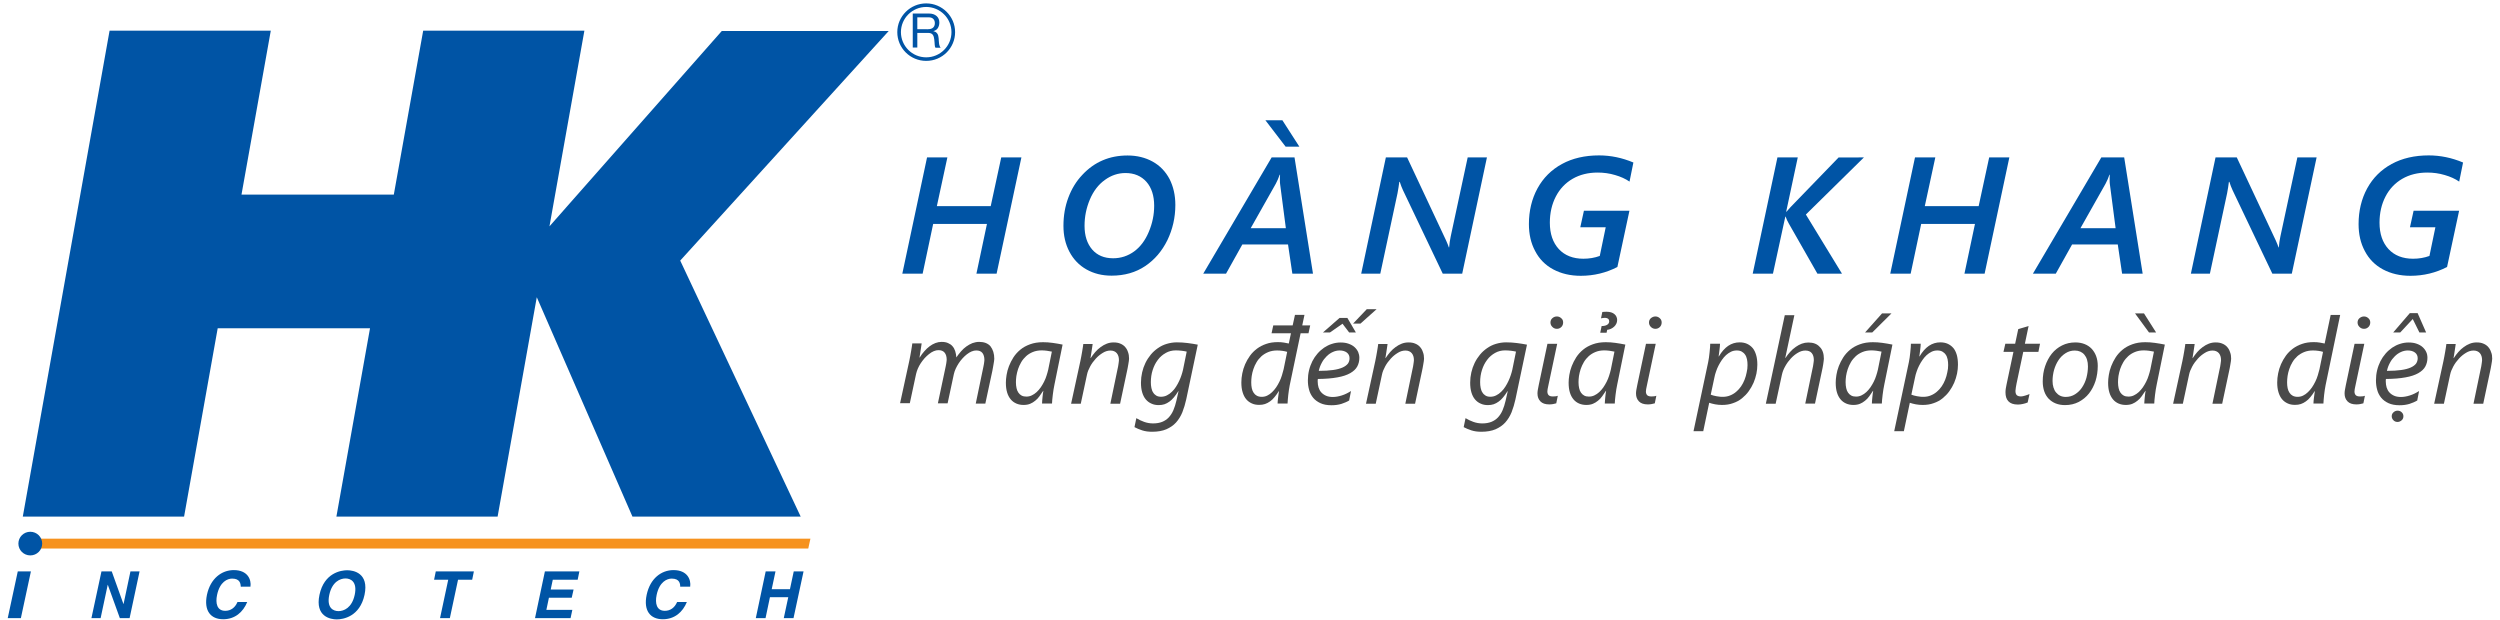 <?xml version="1.0" encoding="utf-8"?>
<!-- Generator: Adobe Illustrator 22.0.0, SVG Export Plug-In . SVG Version: 6.00 Build 0)  -->
<svg version="1.1" id="Layer_1" xmlns="http://www.w3.org/2000/svg" xmlns:xlink="http://www.w3.org/1999/xlink" x="0px" y="0px"
	 viewBox="0 0 3235 802" style="enable-background:new 0 0 3235 802;" xml:space="preserve">
<style type="text/css">
	.st0{fill:#0054A5;}
	.st1{fill:#F6921E;}
	.st2{fill:#494949;}
</style>
<g id="logo">
	<polygon class="st0" points="1150,40.1 934,40.1 711,292.9 756.2,39.7 547.6,39.7 509.6,251.8 312.5,251.8 350.4,39.7 141.8,39.7 
		29.5,668.5 238.2,668.5 281.7,424.8 478.8,424.8 435.3,668.5 643.9,668.5 694.6,384.6 818.4,668.5 1036.1,668.5 880.2,337.2 	"/>
	<polygon class="st1" points="1045.9,709.8 26.2,709.8 29.3,697 1048.7,697 	"/>
	<polygon class="st0" points="27,799.9 10,799.9 23,739.4 40,739.4 	"/>
	<polygon class="st0" points="168.8,739.4 180.6,739.4 167.7,799.9 155.1,799.9 139.5,756.7 139.4,756.7 130.2,799.9 118.3,799.9 
		131.3,739.4 144.6,739.4 159.7,781.5 159.9,781.5 	"/>
	<path class="st0" d="M311.6,759.2c-0.3-3.7-0.8-10.5-11.2-10.5c-6.1,0-15.9,4.1-19.5,21.1c-2.3,10.9-0.1,20.6,10.6,20.6
		c7,0,12.7-4,15.8-11.4h12.6c-5.4,13.2-15.9,22.3-31.1,22.3c-16.1,0-25.3-10.9-21-31.7c4.5-21.1,19.1-31.9,34.7-31.9
		c18.2,0,22.9,12.5,21.6,21.4L311.6,759.2L311.6,759.2z"/>
	<path class="st0" d="M438,790.8c6.9,0,17.4-4.2,21-21.1c3.6-16.9-5.2-21.2-11.9-21.2c-6.9,0-17.4,4.3-21,21.2
		C422.5,786.5,431.1,790.8,438,790.8z M449.3,737.9c8,0,28.4,3.5,22.4,31.8c-6.1,28.3-27.8,31.8-35.9,31.8c-8,0-28.4-3.5-22.4-31.8
		C419.4,741.3,441.2,737.9,449.3,737.9z"/>
	<polygon class="st0" points="582.1,799.9 569.4,799.9 580,750.2 561.7,750.2 563.9,739.4 613.2,739.4 611,750.2 592.7,750.2 	"/>
	<polygon class="st0" points="747.5,750.2 715.3,750.2 712.6,762.9 742.2,762.9 739.8,773.5 710.3,773.5 707,789.2 740.6,789.2 
		738.3,799.9 692.3,799.9 705.1,739.4 749.7,739.4 	"/>
	<path class="st0" d="M880.3,759.2c-0.2-3.7-0.7-10.5-11.1-10.5c-6.1,0-15.9,4.1-19.5,21.1c-2.3,10.9-0.1,20.6,10.6,20.6
		c7.1,0,12.7-4,15.9-11.4h12.6c-5.4,13.2-15.9,22.3-31.1,22.3c-16.1,0-25.3-10.9-20.9-31.7c4.5-21.1,19-31.9,34.7-31.9
		c18.1,0,22.9,12.5,21.6,21.4L880.3,759.2L880.3,759.2z"/>
	<polygon class="st0" points="996.3,772.8 990.6,799.9 978,799.9 990.8,739.4 1003.5,739.4 998.6,762.4 1022.2,762.4 1027.1,739.4 
		1039.8,739.4 1026.8,799.9 1014.2,799.9 1020,772.8 	"/>
	<path class="st0" d="M54.6,703.4c0,8.5-6.9,15.3-15.4,15.3s-15.4-6.8-15.4-15.3c0-8.5,6.9-15.3,15.4-15.3S54.6,694.9,54.6,703.4z"
		/>
	<path class="st0" d="M1199.3,37.9c1.4,0,2.7-0.1,4-0.3c1.2-0.2,2.3-0.6,3.3-1.2c0.9-0.6,1.7-1.4,2.2-2.4c0.6-1,0.9-2.4,0.9-4
		c0-2.2-0.6-4-1.9-5.4c-1.3-1.4-3.3-2.2-6.1-2.2H1187v15.4H1199.3z M1181.1,17.5h20.9c4.2,0,7.5,1.1,9.9,3.2
		c2.4,2.1,3.6,4.9,3.6,8.4c0,2.7-0.6,5-1.8,7c-1.2,2.1-3.2,3.4-5.9,4.2v0.1c1.3,0.3,2.4,0.7,3.2,1.2c0.8,0.6,1.5,1.3,2,2.1
		c0.5,0.8,0.9,1.7,1.1,2.7c0.2,1,0.4,2,0.5,3.1c0.1,1.1,0.2,2.2,0.2,3.3c0.1,1.1,0.2,2.3,0.3,3.3c0.1,1.1,0.4,2.1,0.7,3.1
		c0.3,1,0.8,1.9,1.4,2.6h-6.6c-0.4-0.5-0.7-1.1-0.8-1.7c-0.1-0.6-0.2-1.4-0.3-2.3c-0.1-0.9-0.1-1.9-0.2-3c0-1.1-0.2-2.5-0.4-4
		c-0.2-1.1-0.4-2.1-0.6-3.1c-0.3-1-0.7-1.8-1.2-2.6c-0.5-0.7-1.3-1.3-2.2-1.8c-0.9-0.4-2.1-0.7-3.5-0.7h-14.4v18.9h-5.9L1181.1,17.5
		L1181.1,17.5z"/>
	<path class="st0" d="M1198.5,9c-18,0-32.7,14.6-32.7,32.6c0,18,14.7,32.6,32.7,32.6c18,0,32.7-14.6,32.7-32.6
		C1231.2,23.6,1216.5,9,1198.5,9L1198.5,9z M1198.5,78.8c-20.7,0-37.4-16.7-37.4-37.2s16.8-37.2,37.4-37.2
		c20.6,0,37.4,16.7,37.4,37.2C1235.9,62.1,1219.2,78.8,1198.5,78.8L1198.5,78.8z"/>
</g>
<g>
	<path class="st2" d="M1286.6,464.3c0,0.7-0.1,1.7-0.3,3c-0.2,1.3-0.4,2.8-0.7,4.3c-0.3,1.5-0.6,3-0.8,4.5c-0.3,1.5-0.5,2.8-0.7,3.8
		l-9.1,42.4h-12.4l9.4-45.3c0.2-0.9,0.4-1.8,0.6-2.9c0.2-1.1,0.4-2.1,0.6-3.2c0.2-1,0.3-2,0.4-2.9c0.1-0.9,0.2-1.6,0.2-2.1
		c0-4-0.9-7-2.6-9.2c-1.7-2.2-4.4-3.2-8-3.2c-1.9,0-3.9,0.4-6,1.3c-2.1,0.9-4.1,2.1-6,3.6c-2,1.5-3.8,3.3-5.6,5.2s-3.5,4.2-5,6.4
		c-1.5,2.3-2.8,4.7-3.9,7c-1.1,2.4-1.9,4.8-2.4,7l-8.1,37.9h-12.6l9.6-45.3c0.2-0.9,0.4-1.8,0.6-2.9c0.2-1.1,0.4-2.1,0.6-3.2
		c0.2-1,0.3-2,0.4-2.9c0.1-0.9,0.2-1.6,0.2-2.1c0-4-0.9-7-2.7-9.2s-4.5-3.2-7.9-3.2c-2,0-4,0.4-6.1,1.3c-2.1,0.9-4.1,2.1-6.1,3.7
		c-2,1.6-3.9,3.4-5.7,5.3c-1.8,2.1-3.5,4.2-5,6.5c-1.5,2.3-2.8,4.7-3.8,7c-1,2.4-1.8,4.8-2.3,7l-8.1,37.8h-12.6l12-55.2
		c0.4-2,0.8-4.1,1.2-6.1c0.4-2.2,0.8-4.2,1.1-6.2c0.4-2,0.7-3.9,0.9-5.5c0.3-1.7,0.5-3.2,0.6-4.3h12.1c-0.3,2-0.6,4.1-0.9,6.1
		c-0.4,2.2-0.7,4.2-0.9,5.9c-0.3,2.1-0.6,4.2-1,6.2h0.3c1.8-3,3.8-5.6,6-8.1c2.1-2.5,4.4-4.6,6.8-6.4c2.4-1.8,4.9-3.2,7.5-4.2
		c2.6-1,5.3-1.5,8-1.5c3.3,0,6.1,0.5,8.3,1.5c2.3,1,4.3,2.3,5.8,4.1c1.6,1.8,2.7,3.9,3.5,6.3c0.8,2.5,1.3,5.2,1.5,8.2
		c1.9-2.8,3.9-5.4,6.1-7.9c2.2-2.5,4.5-4.6,6.9-6.3c2.5-1.8,5.1-3.2,7.8-4.3c2.8-1,5.7-1.6,8.7-1.6c6.5,0,11.3,1.9,14.6,5.6
		C1284.9,452.3,1286.6,457.6,1286.6,464.3z"/>
	<path class="st2" d="M1364.5,497.5c-0.4,1.9-0.8,4.1-1.2,6.4c-0.4,2.4-0.7,4.8-1,7.1s-0.5,4.6-0.7,6.5c-0.2,2-0.3,3.6-0.3,4.7
		h-12.9c0-1,0.1-2.2,0.2-3.7c0.1-1.4,0.2-2.9,0.4-4.4c0.2-1.5,0.4-3,0.5-4.5c0.2-1.5,0.4-2.7,0.6-3.8h-0.3c-1.6,2.5-3.2,4.8-4.8,7
		c-1.6,2.2-3.4,4.2-5.4,5.7c-2,1.7-4.2,3-6.6,4c-2.4,1-5.3,1.5-8.5,1.5c-3.4,0-6.5-0.6-9.3-1.8c-2.8-1.2-5.3-3-7.3-5.4
		c-2-2.4-3.6-5.3-4.7-9c-1.1-3.6-1.6-7.8-1.6-12.6c0-3,0.3-6.2,0.9-10c0.6-3.8,1.6-7.5,3.1-11.4s3.4-7.6,5.8-11.4
		c2.4-3.7,5.4-7,8.9-9.9c3.6-3,7.7-5.2,12.6-7c4.9-1.8,10.4-2.7,16.8-2.7c4.1,0,8.2,0.3,12.5,0.9c4.3,0.6,8.5,1.3,12.8,2.2
		L1364.5,497.5z M1361.1,455c-1.8-0.4-3.9-0.8-6.3-1.1c-2.4-0.3-4.6-0.5-6.7-0.5c-4.4,0-8.2,0.7-11.6,2.1c-3.4,1.4-6.3,3.2-8.7,5.4
		c-2.5,2.3-4.6,4.8-6.3,7.7c-1.7,3-3.1,5.9-4.1,8.9c-1,3.1-1.7,6-2.2,9c-0.4,3-0.6,5.6-0.6,8.1c0,2.9,0.3,5.4,0.8,7.7
		c0.5,2.3,1.3,4.3,2.4,5.8c1.1,1.6,2.5,2.9,4.2,3.8s3.7,1.3,6.1,1.3c2.5,0,4.9-0.5,7.1-1.6c2.2-1,4.3-2.5,6.2-4.2
		c1.9-1.8,3.7-3.8,5.3-6.1c1.6-2.3,3-4.8,4.3-7.3c1.3-2.6,2.4-5.2,3.2-7.9c0.9-2.7,1.6-5.3,2.2-7.8L1361.1,455z"/>
	<path class="st2" d="M1461,464.2c0,0.8-0.1,1.8-0.3,3.1s-0.4,2.7-0.7,4.3c-0.3,1.5-0.6,3-0.8,4.5c-0.3,1.5-0.5,2.8-0.8,3.9l-9,42.4
		h-12.6l9.4-45.3c0.2-0.8,0.4-1.8,0.6-2.8c0.2-1.1,0.4-2.1,0.5-3.2c0.2-1.1,0.3-2,0.4-2.9s0.2-1.6,0.2-2.1c0-3.9-0.9-6.8-2.8-9.1
		c-1.9-2.2-4.6-3.4-8.2-3.4c-3.4,0-6.7,1-9.9,3c-3.3,2-6.4,4.5-9.1,7.5c-2.8,3.1-5.2,6.3-7.2,10c-2,3.7-3.4,7.1-4.1,10.5l-8.1,37.8
		H1386l12-55.2c0.4-2,0.8-4.1,1.2-6.1c0.4-2.2,0.8-4.2,1.1-6.2c0.4-2,0.7-3.9,0.9-5.5c0.3-1.7,0.5-3.2,0.6-4.3h12.1
		c-0.3,2-0.6,4.1-0.9,6.1c-0.4,2.2-0.7,4.2-0.9,5.9c-0.3,2.1-0.6,4.2-1,6.2h0.3c1.8-2.8,3.8-5.3,5.9-7.8c2.2-2.5,4.5-4.6,7-6.4
		c2.5-1.9,5.2-3.3,7.9-4.4c2.8-1.1,5.8-1.6,8.8-1.6c3.5,0,6.4,0.5,8.8,1.6c2.5,1,4.6,2.5,6.2,4.4c1.7,1.9,2.9,4.1,3.7,6.7
		C1460.6,458.2,1461,461,1461,464.2z"/>
	<path class="st2" d="M1535,516.7c-1.3,6-3,11.6-5,16.7c-2.1,5.1-4.8,9.5-8.2,13.3c-3.4,3.8-7.7,6.6-12.6,8.8
		c-5,2.1-11.1,3.2-18.3,3.2c-5,0-9.2-0.6-12.9-1.8c-3.7-1.2-7.1-2.6-10-4.2l2.4-11.6c3.2,1.9,6.6,3.6,10.1,4.8c3.6,1.3,7.5,2,11.6,2
		c4.5,0,8.4-0.7,11.7-2c3.3-1.3,6.2-3.3,8.5-5.7c2.4-2.6,4.4-5.6,6-9.3c1.6-3.7,2.9-7.9,4-12.6l2.7-12.1h-0.3
		c-1.9,3.1-3.8,5.7-5.7,8c-1.9,2.3-3.8,4.1-5.8,5.5c-2,1.5-4.2,2.6-6.4,3.4c-2.2,0.7-4.7,1.1-7.4,1.1c-3.5,0-6.7-0.6-9.4-1.9
		c-2.9-1.2-5.3-3.1-7.3-5.4s-3.6-5.4-4.7-9.1c-1.1-3.7-1.6-7.8-1.6-12.6c0-4.5,0.5-8.9,1.5-13.3s2.4-8.4,4.3-12.3
		c1.9-3.9,4.2-7.4,6.9-10.7c2.7-3.3,5.8-6,9.2-8.4s7.3-4.3,11.3-5.5s8.5-2,13.2-2c4.7,0,9.4,0.3,14.1,0.9c4.7,0.6,9,1.3,13,2.1
		L1535,516.7z M1535.6,455c-1.7-0.4-3.8-0.8-6.3-1.1c-2.5-0.3-5.1-0.5-7.8-0.5c-4.8,0-9.1,1.1-13,3.3c-3.9,2.2-7.4,5.1-10.2,8.9
		c-2.9,3.8-5.1,8.1-6.7,13.1c-1.6,4.9-2.4,10.3-2.4,15.8c0,2.7,0.2,5.2,0.7,7.5c0.5,2.3,1.2,4.4,2.3,5.9c1,1.7,2.4,3,4,4
		c1.7,1,3.7,1.5,6.1,1.5c2.8,0,5.4-0.6,7.7-1.8c2.4-1.2,4.5-2.7,6.5-4.7c2-1.9,3.8-4.1,5.3-6.5c1.6-2.5,2.9-4.9,4.1-7.5
		c1.2-2.6,2.2-5.1,3-7.6c0.8-2.5,1.5-4.8,1.9-6.7L1535.6,455z"/>
	<path class="st2" d="M1668.9,498.5c-0.4,1.6-0.7,3.6-1,5.8c-0.3,2.3-0.6,4.6-0.9,6.8c-0.3,2.3-0.5,4.5-0.6,6.4
		c-0.2,2-0.3,3.6-0.3,4.7h-12.9c0-0.9,0.1-2,0.2-3.5c0.1-1.5,0.3-3,0.5-4.5c0.2-1.6,0.4-3.1,0.6-4.5c0.2-1.4,0.4-2.6,0.5-3.5h-0.3
		c-1.8,3-3.7,5.5-5.5,7.7c-1.8,2.3-3.8,4.1-5.8,5.5c-2,1.5-4.2,2.6-6.5,3.4c-2.3,0.8-4.8,1.1-7.6,1.1c-3.6,0-6.8-0.6-9.5-1.9
		c-2.9-1.3-5.3-3.1-7.3-5.5s-3.5-5.4-4.6-9.1c-1.1-3.6-1.6-7.7-1.6-12.5c0-3.8,0.4-7.6,1.2-11.7c0.8-4.1,2-8,3.7-11.9
		c1.7-3.9,3.8-7.5,6.3-11s5.6-6.5,9-9.1c3.5-2.6,7.5-4.7,12-6.2c4.5-1.6,9.5-2.3,15.1-2.3c2.8,0,5.5,0.2,7.8,0.6
		c2.4,0.4,4.6,0.8,6.3,1.2l2.8-13.3h-25.1l2.2-10.1h25.1l3-13.7h12.3l-2.9,13.7h10.3l-2.2,10.1h-10.2L1668.9,498.5z M1665.6,455.3
		c-1.9-0.6-4-1-6.1-1.3c-2.1-0.3-4.4-0.5-6.8-0.5c-4.4,0-8.2,0.7-11.6,2.1c-3.4,1.4-6.3,3.2-8.8,5.4c-2.5,2.3-4.6,4.8-6.3,7.7
		c-1.7,2.9-3.1,5.8-4.1,8.9s-1.8,6-2.2,9c-0.4,3-0.6,5.6-0.6,8c0,2.9,0.2,5.3,0.7,7.7c0.5,2.3,1.3,4.4,2.4,5.9
		c1.1,1.7,2.5,3,4.2,3.9c1.7,0.9,3.8,1.4,6.3,1.4s4.9-0.5,7.1-1.6c2.2-1.1,4.3-2.5,6.2-4.4c1.9-1.8,3.7-3.9,5.3-6.2
		c1.6-2.4,3-4.8,4.3-7.5c1.3-2.7,2.4-5.3,3.2-8.1c0.9-2.8,1.6-5.3,2.2-7.9L1665.6,455.3z"/>
	<path class="st2" d="M1759,463c0,4.1-0.9,7.8-2.7,11.2c-1.8,3.4-4.9,6.2-9,8.6c-4.2,2.4-9.7,4.3-16.6,5.5c-6.9,1.3-15.4,2-25.4,2.1
		c-0.1,0.6-0.2,1.1-0.2,1.8c0,0.6,0,1.1,0,1.5c0,2.7,0.4,5.2,1.1,7.7c0.8,2.4,1.9,4.6,3.5,6.3c1.6,1.8,3.7,3.3,6.2,4.4
		c2.5,1.1,5.5,1.6,8.9,1.6s7.4-0.7,11.5-2c4.2-1.3,8.1-3.3,11.9-5.7l-2.4,12.3c-2.8,1.6-6.1,3.1-9.9,4.3c-3.9,1.2-8.1,1.8-12.9,1.8
		c-5.8,0-10.5-0.9-14.4-2.7c-3.9-1.8-7.1-4.2-9.4-7c-2.4-3-4.2-6.3-5.2-10.2c-1.1-3.9-1.6-7.9-1.6-12.2c0-4.6,0.5-8.9,1.5-13.1
		c1-4.2,2.5-8.1,4.3-11.8c1.9-3.7,4.1-6.9,6.7-9.9c2.6-3,5.5-5.5,8.5-7.6c3.2-2.1,6.5-3.8,10.1-4.9c3.6-1.2,7.4-1.8,11.1-1.8
		c4,0,7.6,0.5,10.5,1.6c3.1,1.1,5.6,2.5,7.7,4.4c2.1,1.9,3.6,4,4.7,6.4C1758.4,457.7,1759,460.3,1759,463z M1746.3,463.6
		c0-3.2-1.2-5.6-3.5-7.4c-2.4-1.8-5.5-2.7-9.3-2.7c-3.1,0-6.1,0.7-8.9,2c-2.9,1.3-5.6,3.2-7.9,5.5c-2.4,2.4-4.6,5.1-6.3,8.4
		c-1.8,3.3-3.1,6.7-3.9,10.5c7.3,0,13.4-0.4,18.4-1.1c5.1-0.7,9.1-1.8,12.3-3.2c3.2-1.4,5.5-3.2,7-5.1
		C1745.6,468.5,1746.3,466.2,1746.3,463.6z M1745.8,430.2l-8.6-11.3l-16.2,11.3h-9.1l21.5-18.8h10.1l11,18.8H1745.8z M1750.9,418.7
		l17.7-18.6h12.7l-20.8,18.6H1750.9z"/>
	<path class="st2" d="M1842.7,464.2c0,0.8-0.1,1.8-0.3,3.1c-0.2,1.3-0.4,2.7-0.7,4.3c-0.3,1.5-0.6,3-0.8,4.5
		c-0.3,1.5-0.5,2.8-0.8,3.9l-9,42.4h-12.6l9.4-45.3c0.2-0.8,0.4-1.8,0.6-2.8c0.2-1.1,0.4-2.1,0.5-3.2c0.2-1.1,0.3-2,0.4-2.9
		c0.1-0.9,0.2-1.6,0.2-2.1c0-3.9-0.9-6.8-2.8-9.1c-1.9-2.2-4.6-3.4-8.2-3.4c-3.4,0-6.7,1-9.9,3c-3.3,2-6.4,4.5-9.1,7.5
		c-2.8,3.1-5.2,6.3-7.2,10c-2,3.7-3.4,7.1-4.1,10.5l-8.1,37.8h-12.6l12-55.2c0.4-2,0.8-4.1,1.2-6.1c0.4-2.2,0.8-4.2,1.1-6.2
		c0.4-2,0.7-3.9,0.9-5.5c0.3-1.7,0.5-3.2,0.6-4.3h12.1c-0.3,2-0.6,4.1-0.9,6.1c-0.4,2.2-0.7,4.2-0.9,5.9c-0.3,2.1-0.6,4.2-1,6.2h0.3
		c1.8-2.8,3.8-5.3,5.9-7.8c2.2-2.5,4.5-4.6,7-6.4c2.5-1.9,5.2-3.3,7.9-4.4c2.8-1.1,5.8-1.6,8.8-1.6c3.5,0,6.4,0.5,8.8,1.6
		c2.5,1,4.6,2.5,6.2,4.4c1.7,1.9,2.9,4.1,3.7,6.7C1842.3,458.2,1842.7,461,1842.7,464.2z"/>
	<path class="st2" d="M1961,516.7c-1.3,6-3,11.6-5,16.7c-2.1,5.1-4.8,9.5-8.2,13.3c-3.4,3.8-7.7,6.6-12.6,8.8
		c-5,2.1-11.1,3.2-18.3,3.2c-5,0-9.2-0.6-12.9-1.8c-3.7-1.2-7.1-2.6-10-4.2l2.4-11.6c3.2,1.9,6.6,3.6,10.1,4.8c3.6,1.3,7.5,2,11.6,2
		c4.5,0,8.4-0.7,11.7-2c3.3-1.3,6.2-3.3,8.5-5.7c2.4-2.6,4.4-5.6,6-9.3c1.6-3.7,2.9-7.9,4-12.6l2.7-12.1h-0.3
		c-1.9,3.1-3.8,5.7-5.7,8c-1.9,2.3-3.8,4.1-5.8,5.5c-2,1.5-4.2,2.6-6.4,3.4c-2.2,0.7-4.7,1.1-7.4,1.1c-3.5,0-6.7-0.6-9.4-1.9
		c-2.9-1.2-5.3-3.1-7.3-5.4s-3.6-5.4-4.7-9.1c-1.1-3.7-1.6-7.8-1.6-12.6c0-4.5,0.5-8.9,1.5-13.3s2.4-8.4,4.3-12.3
		c1.9-3.9,4.2-7.4,6.9-10.7c2.7-3.3,5.8-6,9.2-8.4s7.3-4.3,11.3-5.5s8.5-2,13.2-2c4.7,0,9.4,0.3,14.1,0.9c4.7,0.6,9,1.3,13,2.1
		L1961,516.7z M1961.7,455c-1.7-0.4-3.8-0.8-6.3-1.1c-2.5-0.3-5.1-0.5-7.8-0.5c-4.8,0-9.1,1.1-13,3.3c-3.9,2.2-7.4,5.1-10.2,8.9
		c-2.9,3.8-5.1,8.1-6.7,13.1c-1.6,4.9-2.4,10.3-2.4,15.8c0,2.7,0.2,5.2,0.7,7.5c0.5,2.3,1.2,4.4,2.3,5.9c1,1.7,2.4,3,4,4
		c1.7,1,3.7,1.5,6.1,1.5c2.8,0,5.4-0.6,7.7-1.8c2.4-1.2,4.5-2.7,6.5-4.7c2-1.9,3.8-4.1,5.3-6.5c1.6-2.5,2.9-4.9,4.1-7.5
		c1.2-2.6,2.2-5.1,3-7.6c0.8-2.5,1.5-4.8,1.9-6.7L1961.7,455z"/>
	<path class="st2" d="M2013.8,521.9c-1.3,0.4-2.7,0.7-4.3,1c-1.6,0.3-3.2,0.4-4.8,0.4c-5.1,0-8.9-1.3-11.4-3.9
		c-2.5-2.6-3.8-5.9-3.8-10.2c0-1.3,0.1-2.8,0.4-4.5c0.3-1.7,0.7-3.9,1.2-6.3l11.3-53.5h12.6l-11.4,53.8c-0.5,2.1-0.8,3.8-1,4.9
		c-0.2,1.2-0.3,2.2-0.3,3c0,2.1,0.6,3.7,1.7,4.8c1.1,1.1,3,1.6,5.5,1.6c1.3,0,2.5-0.1,3.5-0.2s1.9-0.4,2.8-0.7L2013.8,521.9z
		 M2022.7,417.3c0,2.3-0.8,4.3-2.3,5.8c-1.6,1.6-3.5,2.4-5.8,2.4c-2.2,0-4.2-0.8-5.8-2.4c-1.7-1.6-2.5-3.6-2.5-5.8s0.8-4.2,2.5-5.6
		c1.7-1.5,3.6-2.2,5.8-2.2c2.2,0,4.1,0.8,5.7,2.3C2022,413.2,2022.7,415,2022.7,417.3z"/>
	<path class="st2" d="M2092.7,497.5c-0.4,1.9-0.8,4.1-1.2,6.4c-0.4,2.4-0.7,4.8-1,7.1c-0.3,2.4-0.5,4.6-0.7,6.5s-0.3,3.6-0.3,4.7
		h-12.9c0-1,0.1-2.2,0.2-3.7c0.1-1.4,0.2-2.9,0.4-4.4c0.2-1.5,0.4-3,0.5-4.5c0.2-1.5,0.4-2.7,0.6-3.8h-0.3c-1.6,2.5-3.2,4.8-4.8,7
		c-1.6,2.2-3.4,4.2-5.4,5.7c-2,1.7-4.2,3-6.6,4c-2.4,1-5.3,1.5-8.5,1.5c-3.4,0-6.5-0.6-9.3-1.8c-2.8-1.2-5.3-3-7.3-5.4
		c-2-2.4-3.6-5.3-4.7-9c-1.1-3.6-1.6-7.8-1.6-12.6c0-3,0.3-6.2,0.9-10c0.6-3.8,1.6-7.5,3.1-11.4s3.4-7.6,5.8-11.4
		c2.4-3.7,5.4-7,8.9-9.9c3.6-3,7.7-5.2,12.6-7c4.9-1.8,10.4-2.7,16.8-2.7c4.1,0,8.2,0.3,12.5,0.9c4.3,0.6,8.5,1.3,12.8,2.2
		L2092.7,497.5z M2089.1,455c-1.8-0.4-3.9-0.8-6.3-1.1c-2.4-0.3-4.6-0.5-6.7-0.5c-4.4,0-8.2,0.7-11.6,2.1c-3.4,1.4-6.3,3.2-8.7,5.4
		s-4.6,4.8-6.3,7.7c-1.7,3-3.1,5.9-4.1,8.9c-1,3.1-1.7,6-2.2,9c-0.4,3-0.6,5.6-0.6,8.1c0,2.9,0.3,5.4,0.8,7.7
		c0.5,2.3,1.3,4.3,2.4,5.8c1.1,1.6,2.5,2.9,4.2,3.8s3.7,1.3,6.1,1.3c2.5,0,4.9-0.5,7.1-1.6c2.2-1,4.3-2.5,6.2-4.2
		c1.9-1.8,3.7-3.8,5.3-6.1c1.6-2.3,3-4.8,4.3-7.3c1.3-2.6,2.4-5.2,3.2-7.9c0.9-2.7,1.6-5.3,2.2-7.8L2089.1,455z M2073.4,403.7
		c1-0.1,1.8-0.2,2.6-0.2c0.8-0.1,1.7-0.1,2.8-0.1c2.3,0,4.3,0.3,6,0.8c1.7,0.5,3.1,1.3,4.3,2.3c1.2,1,2,2.1,2.6,3.4
		c0.6,1.3,0.9,2.7,0.9,4.2c0,1.8-0.4,3.4-1.1,4.8c-0.7,1.5-1.7,2.8-2.9,3.9c-1.2,1.1-2.6,2-4.1,2.7s-3.1,1.1-4.8,1.3l-0.8,3.8h-8.2
		l1.8-8.7c2.9,0,5.3-0.5,7.1-1.6c1.8-1.1,2.7-2.6,2.7-4.5c0-1.3-0.4-2.4-1.3-3.2c-0.9-0.8-2.4-1.3-4.5-1.3c-0.7,0-1.5,0.1-2.4,0.2
		s-1.7,0.3-2.4,0.4L2073.4,403.7z"/>
	<path class="st2" d="M2141.3,521.9c-1.3,0.4-2.7,0.7-4.3,1c-1.6,0.3-3.2,0.4-4.8,0.4c-5.1,0-8.9-1.3-11.4-3.9
		c-2.5-2.6-3.8-5.9-3.8-10.2c0-1.3,0.1-2.8,0.4-4.5c0.3-1.7,0.7-3.9,1.2-6.3l11.3-53.5h12.6l-11.4,53.8c-0.5,2.1-0.8,3.8-1,4.9
		c-0.2,1.2-0.3,2.2-0.3,3c0,2.1,0.6,3.7,1.7,4.8c1.1,1.1,3,1.6,5.5,1.6c1.3,0,2.5-0.1,3.5-0.2c1-0.1,1.9-0.4,2.8-0.7L2141.3,521.9z
		 M2150.2,417.3c0,2.3-0.8,4.3-2.3,5.8c-1.6,1.6-3.5,2.4-5.8,2.4c-2.2,0-4.2-0.8-5.8-2.4c-1.7-1.6-2.5-3.6-2.5-5.8s0.8-4.2,2.5-5.6
		s3.6-2.2,5.8-2.2s4.1,0.8,5.7,2.3C2149.4,413.2,2150.2,415,2150.2,417.3z"/>
	<path class="st2" d="M2274,471.9c0,3.8-0.4,7.6-1.2,11.6s-2.1,7.9-3.7,11.8c-1.7,3.9-3.8,7.5-6.3,11c-2.5,3.5-5.5,6.5-8.8,9.2
		s-7.3,4.8-11.5,6.2c-4.3,1.6-9,2.3-14.3,2.3c-3,0-6-0.3-8.8-0.8c-2.9-0.6-5.5-1.2-7.7-2L2204,558h-12.6l19-89.5
		c0.4-1.6,0.7-3.6,1-5.8c0.3-2.3,0.6-4.6,0.8-6.8c0.2-2.3,0.4-4.5,0.6-6.4c0.2-2,0.2-3.6,0.2-4.7h12.7c0,0.9-0.1,2-0.2,3.5
		c-0.1,1.5-0.3,3-0.5,4.6c-0.2,1.6-0.4,3.2-0.6,4.7c-0.2,1.5-0.4,2.7-0.5,3.6h0.3c3.6-6.1,7.7-10.7,12.1-13.7
		c4.5-3,9.4-4.5,14.7-4.5c3.6,0,6.8,0.6,9.5,1.8s5.3,3.1,7.3,5.4s3.5,5.4,4.6,9.1C2273.5,462.9,2274,467.1,2274,471.9z
		 M2261.3,472.4c0-2.7-0.2-5.2-0.7-7.5c-0.5-2.3-1.3-4.4-2.4-5.9c-1.1-1.7-2.6-3-4.3-4c-1.8-1-3.9-1.5-6.5-1.5
		c-2.6,0-5.1,0.5-7.4,1.6c-2.3,1.1-4.5,2.6-6.5,4.4c-2,1.8-3.8,4-5.4,6.3c-1.6,2.4-3.1,4.8-4.4,7.4c-1.3,2.6-2.4,5.1-3.2,7.7
		c-0.9,2.6-1.6,5-2,7.3l-4.8,22.5c0.9,0.4,2,0.8,3.3,1.1c1.3,0.3,2.6,0.6,4,0.9s2.8,0.5,4.2,0.6c1.4,0.2,2.7,0.2,4,0.2
		c3.5,0,6.8-0.6,9.6-1.8c3-1.2,5.6-2.8,7.9-4.8c2.4-2,4.5-4.4,6.3-7c1.8-2.7,3.3-5.5,4.5-8.6c1.2-3.1,2.1-6.2,2.7-9.4
		C2261,478.8,2261.3,475.6,2261.3,472.4z"/>
	<path class="st2" d="M2360.1,464.3c0,0.7-0.1,1.7-0.3,3s-0.4,2.8-0.6,4.3c-0.2,1.5-0.5,3-0.8,4.5c-0.3,1.5-0.5,2.8-0.8,3.8l-9,42.4
		h-12.6l9.4-45.3c0.2-0.8,0.4-1.8,0.6-2.8c0.2-1.1,0.4-2.1,0.5-3.2c0.2-1.1,0.3-2,0.4-2.9c0.1-0.9,0.2-1.6,0.2-2.1
		c0-4-0.9-6.9-2.7-9.1s-4.6-3.3-8.3-3.3c-3.3,0-6.5,1-9.7,2.9c-3.3,1.9-6.3,4.4-9,7.3s-5.2,6.3-7.3,10.1c-2.1,3.7-3.5,7.3-4.3,11
		l-8.1,37.5H2285l24.5-114.5h12.4l-11.8,55.3h0.3c1.9-2.9,3.9-5.5,6.2-8c2.2-2.5,4.6-4.6,7.1-6.3c2.5-1.8,5.2-3.2,7.8-4.2
		c2.8-1,5.6-1.5,8.5-1.5c6.5,0,11.4,1.9,14.7,5.7C2358.4,452.4,2360.1,457.7,2360.1,464.3z"/>
	<path class="st2" d="M2438.3,497.5c-0.4,1.9-0.8,4.1-1.2,6.4c-0.4,2.4-0.7,4.8-1,7.1s-0.5,4.6-0.7,6.5c-0.2,2-0.3,3.6-0.3,4.7
		h-12.9c0-1,0.1-2.2,0.2-3.7c0.1-1.4,0.2-2.9,0.4-4.4c0.2-1.5,0.4-3,0.5-4.5c0.2-1.5,0.4-2.7,0.6-3.8h-0.3c-1.6,2.5-3.2,4.8-4.8,7
		c-1.6,2.2-3.4,4.2-5.4,5.7c-2,1.7-4.2,3-6.6,4c-2.4,1-5.3,1.5-8.5,1.5c-3.4,0-6.5-0.6-9.3-1.8c-2.8-1.2-5.3-3-7.3-5.4
		c-2-2.4-3.6-5.3-4.7-9c-1.1-3.6-1.6-7.8-1.6-12.6c0-3,0.3-6.2,0.9-10c0.6-3.8,1.6-7.5,3.1-11.4s3.4-7.6,5.8-11.4
		c2.4-3.7,5.4-7,8.9-9.9c3.6-3,7.7-5.2,12.6-7c4.9-1.8,10.4-2.7,16.8-2.7c4.1,0,8.2,0.3,12.5,0.9c4.3,0.6,8.5,1.3,12.8,2.2
		L2438.3,497.5z M2434.7,455c-1.8-0.4-3.9-0.8-6.3-1.1c-2.4-0.3-4.6-0.5-6.7-0.5c-4.4,0-8.2,0.7-11.6,2.1c-3.4,1.4-6.3,3.2-8.7,5.4
		c-2.5,2.3-4.6,4.8-6.3,7.7c-1.7,3-3.1,5.9-4.1,8.9c-1,3.1-1.7,6-2.2,9c-0.4,3-0.6,5.6-0.6,8.1c0,2.9,0.3,5.4,0.8,7.7
		c0.5,2.3,1.3,4.3,2.4,5.8c1.1,1.6,2.5,2.9,4.2,3.8s3.7,1.3,6.1,1.3c2.5,0,4.9-0.5,7.1-1.6c2.2-1,4.3-2.5,6.2-4.2
		c1.9-1.8,3.7-3.8,5.3-6.1c1.6-2.3,3-4.8,4.3-7.3c1.3-2.6,2.4-5.2,3.2-7.9c0.9-2.7,1.6-5.3,2.2-7.8L2434.7,455z M2422.7,430.2h-9.3
		l22-24.7h12.2L2422.7,430.2z"/>
	<path class="st2" d="M2533.6,471.9c0,3.8-0.4,7.6-1.2,11.6s-2.1,7.9-3.7,11.8c-1.7,3.9-3.8,7.5-6.3,11c-2.5,3.5-5.5,6.5-8.8,9.2
		s-7.3,4.8-11.5,6.2c-4.3,1.6-9,2.3-14.3,2.3c-3,0-6-0.3-8.8-0.8c-2.9-0.6-5.5-1.2-7.7-2l-7.7,36.8h-12.5l19-89.5
		c0.4-1.6,0.7-3.6,1-5.8s0.6-4.6,0.8-6.8c0.2-2.3,0.4-4.5,0.6-6.4c0.2-2,0.2-3.6,0.2-4.7h12.7c0,0.9-0.1,2-0.2,3.5
		c-0.1,1.5-0.3,3-0.5,4.6c-0.2,1.6-0.4,3.2-0.6,4.7c-0.2,1.5-0.4,2.7-0.5,3.6h0.3c3.6-6.1,7.7-10.7,12.1-13.7
		c4.5-3,9.4-4.5,14.7-4.5c3.6,0,6.8,0.6,9.5,1.8s5.3,3.1,7.3,5.4s3.5,5.4,4.6,9.1C2533.1,462.9,2533.6,467.1,2533.6,471.9z
		 M2520.9,472.4c0-2.7-0.2-5.2-0.7-7.5c-0.5-2.3-1.3-4.4-2.4-5.9c-1.1-1.7-2.6-3-4.3-4c-1.8-1-3.9-1.5-6.5-1.5
		c-2.6,0-5.1,0.5-7.4,1.6s-4.5,2.6-6.5,4.4c-2,1.8-3.8,4-5.4,6.3s-3.1,4.8-4.4,7.4c-1.3,2.6-2.4,5.1-3.2,7.7c-0.9,2.6-1.6,5-2,7.3
		l-4.8,22.5c0.9,0.4,2,0.8,3.3,1.1c1.3,0.3,2.6,0.6,4,0.9s2.8,0.5,4.2,0.6c1.4,0.2,2.7,0.2,4,0.2c3.5,0,6.8-0.6,9.6-1.8
		c3-1.2,5.6-2.8,7.9-4.8c2.4-2,4.5-4.4,6.3-7c1.8-2.7,3.3-5.5,4.5-8.6c1.2-3.1,2.1-6.2,2.7-9.4
		C2520.6,478.8,2520.9,475.6,2520.9,472.4z"/>
	<path class="st2" d="M2637.7,455.3h-19.6l-8.7,41.1c-0.3,1.6-0.6,3.3-0.9,5c-0.3,1.8-0.5,3.3-0.5,4.4c0,2.6,0.6,4.5,1.7,5.5
		c1.1,1.1,3,1.7,5.5,1.7c0.6,0,1.4-0.1,2.4-0.3c1-0.2,2-0.5,3-0.8c1-0.3,2-0.6,3-1c1-0.4,1.9-0.7,2.6-1l-2.4,10.9
		c-1.8,0.8-3.8,1.4-6.1,1.9s-4.4,0.8-6.5,0.8c-2.9,0-5.4-0.4-7.4-1.1c-2-0.7-3.7-1.8-5-3.2c-1.3-1.4-2.2-3-2.8-4.9s-0.9-4.2-0.9-6.5
		c0-1.5,0.1-3.2,0.4-5.1c0.3-2,0.6-3.8,1-5.3l8.9-42.1h-12.9l2.4-10.5h12.7l4-18.9c0.2-0.1,1-0.3,2.3-0.7c1.3-0.4,2.8-0.8,4.4-1.3
		c1.6-0.5,3.1-0.9,4.4-1.3c1.3-0.4,2.1-0.6,2.3-0.7l-4.8,22.9h19.6L2637.7,455.3z"/>
	<path class="st2" d="M2714.5,473.5c0,6.8-1,13.4-2.9,19.5c-2,6.1-4.8,11.5-8.4,16.1s-8.1,8.2-13.3,11c-5.3,2.7-11.1,4.1-17.7,4.1
		c-4.5,0-8.4-0.7-12-2.1c-3.6-1.4-6.6-3.5-9.1-6c-2.5-2.7-4.5-5.8-5.8-9.6c-1.3-3.8-2-8-2-12.8c0-7.1,1-13.8,3.1-19.9
		c2.1-6.1,5-11.6,8.6-16.1s8.1-8.1,13.3-10.7c5.2-2.6,10.9-3.9,17.2-3.9c4.4,0,8.3,0.7,11.9,2.1c3.6,1.4,6.7,3.5,9.1,6
		c2.5,2.7,4.5,5.8,5.9,9.6C2713.8,464.5,2714.5,468.8,2714.5,473.5z M2701.8,474.1c0-3.3-0.4-6.1-1.2-8.7c-0.8-2.6-2-4.7-3.4-6.4
		c-1.5-1.8-3.3-3.1-5.3-4c-2.1-0.9-4.4-1.4-7-1.4c-4.5,0-8.4,1.1-12,3.4c-3.6,2.3-6.7,5.2-9.1,8.9c-2.5,3.7-4.4,7.9-5.8,12.6
		c-1.3,4.8-2,9.5-2,14.4c0,3.2,0.4,5.9,1.2,8.5c0.8,2.6,1.9,4.8,3.4,6.5c1.5,1.8,3.2,3.2,5.3,4.2c2.1,1,4.5,1.5,7.1,1.5
		c4.5,0,8.5-1.1,12.1-3.4c3.6-2.3,6.7-5.2,9.1-8.9c2.5-3.7,4.4-7.9,5.7-12.7C2701.1,483.9,2701.8,479.1,2701.8,474.1z"/>
	<path class="st2" d="M2790.8,497.5c-0.4,1.9-0.8,4.1-1.2,6.4c-0.4,2.4-0.7,4.8-1,7.1s-0.5,4.6-0.7,6.5s-0.3,3.6-0.3,4.7h-12.9
		c0-1,0.1-2.2,0.2-3.7c0.1-1.4,0.2-2.9,0.4-4.4c0.2-1.5,0.4-3,0.5-4.5c0.2-1.5,0.4-2.7,0.6-3.8h-0.3c-1.6,2.5-3.2,4.8-4.8,7
		c-1.6,2.2-3.4,4.2-5.4,5.7c-2,1.7-4.2,3-6.6,4c-2.4,1-5.3,1.5-8.5,1.5c-3.4,0-6.5-0.6-9.3-1.8c-2.8-1.2-5.3-3-7.3-5.4
		c-2-2.4-3.6-5.3-4.7-9c-1.1-3.6-1.6-7.8-1.6-12.6c0-3,0.3-6.2,0.9-10c0.6-3.8,1.6-7.5,3.1-11.4c1.5-3.9,3.4-7.6,5.8-11.4
		c2.4-3.7,5.4-7,8.9-9.9c3.6-3,7.7-5.2,12.6-7c4.9-1.8,10.4-2.7,16.8-2.7c4.1,0,8.2,0.3,12.5,0.9c4.3,0.6,8.5,1.3,12.8,2.2
		L2790.8,497.5z M2787.2,455c-1.8-0.4-3.9-0.8-6.3-1.1c-2.4-0.3-4.6-0.5-6.7-0.5c-4.4,0-8.2,0.7-11.6,2.1c-3.4,1.4-6.3,3.2-8.7,5.4
		s-4.6,4.8-6.3,7.7c-1.7,3-3.1,5.9-4.1,8.9c-1,3.1-1.7,6-2.2,9c-0.4,3-0.6,5.6-0.6,8.1c0,2.9,0.3,5.4,0.8,7.7s1.3,4.3,2.4,5.8
		c1.1,1.6,2.5,2.9,4.2,3.8s3.7,1.3,6.1,1.3c2.5,0,4.9-0.5,7.1-1.6c2.2-1,4.3-2.5,6.2-4.2c1.9-1.8,3.7-3.8,5.3-6.1
		c1.6-2.3,3-4.8,4.3-7.3c1.3-2.6,2.4-5.2,3.2-7.9c0.9-2.7,1.6-5.3,2.2-7.8L2787.2,455z M2780.8,430.2l-18.1-24.7h11.6l15.7,24.7
		H2780.8z"/>
	<path class="st2" d="M2887.1,464.2c0,0.8-0.1,1.8-0.3,3.1s-0.4,2.7-0.7,4.3c-0.3,1.5-0.6,3-0.8,4.5c-0.3,1.5-0.5,2.8-0.8,3.9
		l-9,42.4h-12.6l9.4-45.3c0.2-0.8,0.4-1.8,0.6-2.8c0.2-1.1,0.4-2.1,0.5-3.2c0.2-1.1,0.3-2,0.4-2.9s0.2-1.6,0.2-2.1
		c0-3.9-0.9-6.8-2.8-9.1c-1.9-2.2-4.6-3.4-8.2-3.4c-3.4,0-6.7,1-9.9,3c-3.3,2-6.4,4.5-9.1,7.5c-2.8,3.1-5.2,6.3-7.2,10
		c-2,3.7-3.4,7.1-4.1,10.5l-8.1,37.8h-12.6l12-55.2c0.4-2,0.8-4.1,1.2-6.1c0.4-2.2,0.8-4.2,1.1-6.2c0.4-2,0.7-3.9,0.9-5.5
		c0.3-1.7,0.5-3.2,0.6-4.3h12.1c-0.3,2-0.6,4.1-0.9,6.1c-0.4,2.2-0.7,4.2-0.9,5.9c-0.3,2.1-0.6,4.2-1,6.2h0.3
		c1.8-2.8,3.8-5.3,5.9-7.8c2.2-2.5,4.5-4.6,7-6.4c2.5-1.9,5.2-3.3,7.9-4.4c2.8-1.1,5.8-1.6,8.8-1.6c3.5,0,6.4,0.5,8.8,1.6
		c2.5,1,4.6,2.5,6.2,4.4c1.7,1.9,2.9,4.1,3.7,6.7C2886.7,458.2,2887.1,461,2887.1,464.2z"/>
	<path class="st2" d="M3009.3,498.5c-0.4,1.6-0.7,3.6-1,5.8c-0.3,2.3-0.6,4.6-0.9,6.8c-0.3,2.3-0.5,4.5-0.6,6.4
		c-0.2,2-0.3,3.6-0.3,4.7h-12.9c0-0.9,0.1-2,0.2-3.5c0.1-1.5,0.3-3,0.5-4.5c0.2-1.6,0.4-3.1,0.6-4.5s0.4-2.6,0.5-3.5h-0.3
		c-1.8,3-3.7,5.5-5.5,7.7c-1.8,2.3-3.8,4.1-5.8,5.5c-2,1.5-4.2,2.6-6.5,3.4c-2.3,0.8-4.8,1.1-7.6,1.1c-3.6,0-6.8-0.6-9.5-1.9
		c-2.9-1.3-5.3-3.1-7.3-5.5s-3.5-5.4-4.6-9.1c-1.1-3.6-1.6-7.7-1.6-12.5c0-3.8,0.4-7.6,1.2-11.7c0.8-4.1,2-8,3.7-11.9
		c1.7-3.9,3.8-7.5,6.3-11s5.6-6.5,9-9.1c3.5-2.6,7.5-4.7,12-6.2c4.5-1.6,9.5-2.3,15.1-2.3c2.8,0,5.5,0.2,7.8,0.6
		c2.4,0.4,4.6,0.8,6.3,1.2l7.8-37h12.3L3009.3,498.5z M3006,455.3c-1.9-0.6-4-1-6.1-1.3c-2.1-0.3-4.4-0.5-6.8-0.5
		c-4.4,0-8.2,0.7-11.6,2.1c-3.4,1.4-6.3,3.2-8.8,5.4c-2.5,2.3-4.6,4.8-6.3,7.7c-1.7,2.9-3.1,5.8-4.1,8.9c-1,3.1-1.8,6-2.2,9
		c-0.4,3-0.6,5.6-0.6,8c0,2.9,0.2,5.3,0.7,7.7c0.5,2.3,1.3,4.4,2.4,5.9c1.1,1.7,2.5,3,4.2,3.9c1.7,0.9,3.8,1.4,6.3,1.4
		s4.9-0.5,7.1-1.6c2.2-1.1,4.3-2.5,6.2-4.4c1.9-1.8,3.7-3.9,5.3-6.2c1.6-2.4,3-4.8,4.3-7.5c1.3-2.7,2.4-5.3,3.2-8.1
		c0.9-2.8,1.6-5.3,2.2-7.9L3006,455.3z"/>
	<path class="st2" d="M3058.2,521.9c-1.3,0.4-2.7,0.7-4.3,1c-1.6,0.3-3.2,0.4-4.8,0.4c-5.1,0-8.9-1.3-11.4-3.9
		c-2.5-2.6-3.8-5.9-3.8-10.2c0-1.3,0.1-2.8,0.4-4.5c0.3-1.7,0.7-3.9,1.2-6.3l11.3-53.5h12.6l-11.4,53.8c-0.5,2.1-0.8,3.8-1,4.9
		c-0.2,1.2-0.3,2.2-0.3,3c0,2.1,0.6,3.7,1.7,4.8c1.1,1.1,3,1.6,5.5,1.6c1.3,0,2.5-0.1,3.5-0.2c1-0.1,1.9-0.4,2.8-0.7L3058.2,521.9z
		 M3067.1,417.3c0,2.3-0.8,4.3-2.3,5.8c-1.6,1.6-3.5,2.4-5.8,2.4c-2.2,0-4.2-0.8-5.8-2.4c-1.7-1.6-2.5-3.6-2.5-5.8s0.8-4.2,2.5-5.6
		s3.6-2.2,5.8-2.2c2.2,0,4.1,0.8,5.7,2.3C3066.3,413.2,3067.1,415,3067.1,417.3z"/>
	<path class="st2" d="M3141.1,463c0,4.1-0.9,7.8-2.7,11.2c-1.8,3.4-4.9,6.2-9,8.6c-4.2,2.4-9.7,4.3-16.6,5.5
		c-6.9,1.3-15.4,2-25.4,2.1c-0.1,0.6-0.2,1.1-0.2,1.8c0,0.6,0,1.1,0,1.5c0,2.7,0.4,5.2,1.1,7.7c0.8,2.4,1.9,4.6,3.5,6.3
		c1.6,1.8,3.7,3.3,6.2,4.4c2.5,1.1,5.5,1.6,8.9,1.6c3.5,0,7.4-0.7,11.5-2c4.2-1.3,8.1-3.3,11.9-5.7l-2.4,12.3
		c-2.8,1.6-6.1,3.1-9.9,4.3c-3.9,1.2-8.1,1.8-12.9,1.8c-5.8,0-10.5-0.9-14.4-2.7c-3.9-1.8-7.1-4.2-9.4-7c-2.4-3-4.2-6.3-5.2-10.2
		c-1.1-3.9-1.6-7.9-1.6-12.2c0-4.6,0.5-8.9,1.5-13.1c1-4.2,2.5-8.1,4.3-11.8c1.9-3.7,4.1-6.9,6.7-9.9c2.6-3,5.5-5.5,8.5-7.6
		c3.2-2.1,6.5-3.8,10.1-4.9c3.6-1.2,7.4-1.8,11.1-1.8c4,0,7.6,0.5,10.5,1.6c3.1,1.1,5.6,2.5,7.7,4.4c2.1,1.9,3.6,4,4.7,6.4
		C3140.6,457.7,3141.1,460.3,3141.1,463z M3128.5,463.6c0-3.2-1.2-5.6-3.5-7.4c-2.4-1.8-5.5-2.7-9.3-2.7c-3.1,0-6.1,0.7-8.9,2
		c-2.9,1.3-5.6,3.2-7.9,5.5c-2.4,2.4-4.6,5.1-6.3,8.4c-1.8,3.3-3.1,6.7-3.9,10.5c7.3,0,13.4-0.4,18.4-1.1c5.1-0.7,9.1-1.8,12.3-3.2
		c3.2-1.4,5.5-3.2,7-5.1C3127.7,468.5,3128.5,466.2,3128.5,463.6z M3102.4,546c-2.1,0-3.9-0.7-5.3-2.2c-1.5-1.5-2.2-3.3-2.2-5.2
		c0-2.1,0.8-3.8,2.3-5.1c1.5-1.4,3.3-2.1,5.3-2.1c2.1,0,3.9,0.7,5.3,2.1c1.5,1.4,2.2,3.1,2.2,5.1c0,2.1-0.7,3.9-2.2,5.2
		C3106.2,545.2,3104.5,546,3102.4,546z M3130.7,430.2l-8.6-17.4l-16.2,17.4h-9.1l21.5-25h10.1l11,25H3130.7z"/>
	<path class="st2" d="M3224.9,464.2c0,0.8-0.1,1.8-0.3,3.1s-0.4,2.7-0.7,4.3c-0.3,1.5-0.6,3-0.8,4.5c-0.3,1.5-0.5,2.8-0.8,3.9
		l-9,42.4h-12.6l9.4-45.3c0.2-0.8,0.4-1.8,0.6-2.8c0.2-1.1,0.4-2.1,0.5-3.2c0.2-1.1,0.3-2,0.4-2.9s0.2-1.6,0.2-2.1
		c0-3.9-0.9-6.8-2.8-9.1c-1.9-2.2-4.6-3.4-8.2-3.4c-3.4,0-6.7,1-9.9,3c-3.3,2-6.4,4.5-9.1,7.5c-2.8,3.1-5.2,6.3-7.2,10
		c-2,3.7-3.4,7.1-4.1,10.5l-8.1,37.8h-12.6l12-55.2c0.4-2,0.8-4.1,1.2-6.1c0.4-2.2,0.8-4.2,1.1-6.2c0.4-2,0.7-3.9,0.9-5.5
		c0.3-1.7,0.5-3.2,0.6-4.3h12.1c-0.3,2-0.6,4.1-0.9,6.1c-0.4,2.2-0.7,4.2-0.9,5.9c-0.3,2.1-0.6,4.2-1,6.2h0.3
		c1.8-2.8,3.8-5.3,5.9-7.8c2.2-2.5,4.5-4.6,7-6.4c2.5-1.9,5.2-3.3,7.9-4.4c2.8-1.1,5.8-1.6,8.8-1.6c3.5,0,6.4,0.5,8.8,1.6
		c2.5,1,4.6,2.5,6.2,4.4c1.7,1.9,2.9,4.1,3.7,6.7C3224.6,458.2,3224.9,461,3224.9,464.2z"/>
</g>
<g>
	<path class="st0" d="M1289.6,354.1h-26.1l13.6-64.3h-69.6l-13.6,64.3h-26.3l32-150.4h26.3l-13.6,63h69.7l13.6-63h26.1L1289.6,354.1
		z"/>
	<path class="st0" d="M1520.9,265.2c0,16.2-3.5,31.5-10.3,45.6c-7,14.2-16.5,25.3-28.7,33.5s-26.7,12.4-43.5,12.4
		c-12.3,0-23.1-2.7-32.6-8.1c-9.4-5.3-16.8-13-22-22.9c-5.2-9.9-7.7-21-7.7-33.4c0-13.2,2.1-25.3,6.3-36.5
		c4.2-11.2,10.1-21.1,18.1-29.5c7.9-8.5,16.8-14.8,26.5-18.9c9.8-4.2,20.5-6.2,32.1-6.2c12.1,0,23,2.7,32.4,7.9s16.7,12.8,21.9,22.6
		C1518.3,241.4,1520.9,252.5,1520.9,265.2z M1493.5,266.2c0-13-3.4-23.4-10-30.9c-6.8-7.6-15.8-11.4-27.2-11.4c-9.5,0-18.5,3-26.7,9
		c-8.2,5.9-14.7,14.3-19.3,25.2c-4.6,10.9-6.9,22.2-6.9,34.1c0,12.8,3.3,23,9.8,30.6c6.6,7.6,15.6,11.4,27.2,11.4
		c10,0,19.1-3,27.1-8.8c8-5.8,14.4-14.3,19-25.3C1491.2,289.1,1493.5,277.8,1493.5,266.2z"/>
	<path class="st0" d="M1672.3,354.1l-5.6-37.8h-59.1l-21.1,37.8H1557l88.5-150.4h29.6l23.9,150.4H1672.3z M1656.2,233.5v-3.7
		l0.2-3.7h-0.5c-1.4,4.2-3.1,8-5,11.6l-32.5,57.6h45.5l-7.4-56.7C1656.3,237.4,1656.2,235.7,1656.2,233.5z M1663.6,189.8l-26.2-34.2
		h22l22,34.2H1663.6z"/>
	<path class="st0" d="M1892.1,354.1h-25.2L1815.4,246c-0.4-0.9-1.2-2.7-2.2-5.2c-1-2.6-1.6-4.5-1.9-5.5h-0.6l-1,7.1l-1.3,7.6
		l-22.3,104.1h-24.7l31.9-150.4h27.5l50.5,107.6c1.6,3.6,2.8,6.5,3.5,8.8h0.4c0.4-4.8,1-9.5,2-14l22-102.4h24.9L1892.1,354.1z"/>
	<path class="st0" d="M2108.6,235c-5.2-3.6-11.4-6.4-18.7-8.5c-7.3-2.2-14.8-3.2-22.6-3.2c-12.2,0-23.1,2.7-32.4,8.1
		c-9.3,5.4-16.6,13.1-21.7,23s-7.7,21.2-7.7,33.8c0,14.4,3.9,25.7,11.6,34.1c7.7,8.3,18.4,12.5,31.8,12.5c7.6,0,14.6-1.2,21.2-3.6
		l7.7-37.1h-32.9l4.7-21.4h58.9l-15.6,72.8c-14.5,7.5-30.3,11.4-47.4,11.4c-13.5,0-25.3-2.8-35.6-8.3s-18.1-13.5-23.4-23.7
		c-5.5-10.2-8.1-21.8-8.1-34.9c0-17.1,3.7-32.6,11.1-46.2c7.5-13.7,18-24.1,31.7-31.6c13.6-7.4,29.6-11.1,48-11.1
		c15.1,0,29.9,3.1,44.4,9.2L2108.6,235z"/>
	<path class="st0" d="M2411.9,203.7l-75.1,73.9l46.7,76.5h-31.8l-36.8-64.5c-1.8-3-3.2-6.1-4.3-9.3h-0.4l-16,73.8h-26.2l32-150.4
		h26.3l-15,70.3h0.4l5.1-5.8l62.3-64.4L2411.9,203.7L2411.9,203.7z"/>
	<path class="st0" d="M2568.1,354.1H2542l13.6-64.3H2486l-13.6,64.3H2446l32-150.4h26.3l-13.6,63h69.7l13.6-63h26.1L2568.1,354.1z"
		/>
	<path class="st0" d="M2746,354.1l-5.6-37.8h-59.1l-21.1,37.8h-29.6l88.5-150.4h29.6l23.9,150.4H2746z M2729.9,233.5v-3.7l0.2-3.7
		h-0.5c-1.4,4.2-3.1,8-5,11.6l-32.5,57.6h45.5l-7.4-56.7C2730,237.4,2729.9,235.7,2729.9,233.5z"/>
	<path class="st0" d="M2965.6,354.1h-25.2L2888.9,246c-0.4-0.9-1.2-2.7-2.2-5.2c-1-2.6-1.6-4.5-1.9-5.5h-0.6l-1,7.1l-1.3,7.6
		l-22.3,104.1H2835l31.9-150.4h27.5l50.5,107.6c1.6,3.6,2.8,6.5,3.5,8.8h0.4c0.4-4.8,1-9.5,2-14l22-102.4h24.9L2965.6,354.1z"/>
	<path class="st0" d="M3182.2,235c-5.2-3.6-11.4-6.4-18.7-8.5c-7.3-2.2-14.8-3.2-22.6-3.2c-12.2,0-23.1,2.7-32.4,8.1
		c-9.3,5.4-16.6,13.1-21.7,23s-7.7,21.2-7.7,33.8c0,14.4,3.9,25.7,11.6,34.1c7.7,8.3,18.4,12.5,31.8,12.5c7.6,0,14.6-1.2,21.2-3.6
		l7.7-37.1h-32.9l4.7-21.4h58.9l-15.6,72.8c-14.5,7.5-30.3,11.4-47.4,11.4c-13.5,0-25.3-2.8-35.6-8.3c-10.2-5.5-18.1-13.5-23.4-23.7
		c-5.5-10.2-8.1-21.8-8.1-34.9c0-17.1,3.7-32.6,11.1-46.2c7.5-13.7,18-24.1,31.7-31.6c13.6-7.4,29.6-11.1,48-11.1
		c15.1,0,29.9,3.1,44.4,9.2L3182.2,235z"/>
</g>
<g>
</g>
<g>
</g>
<g>
</g>
<g>
</g>
<g>
</g>
</svg>
